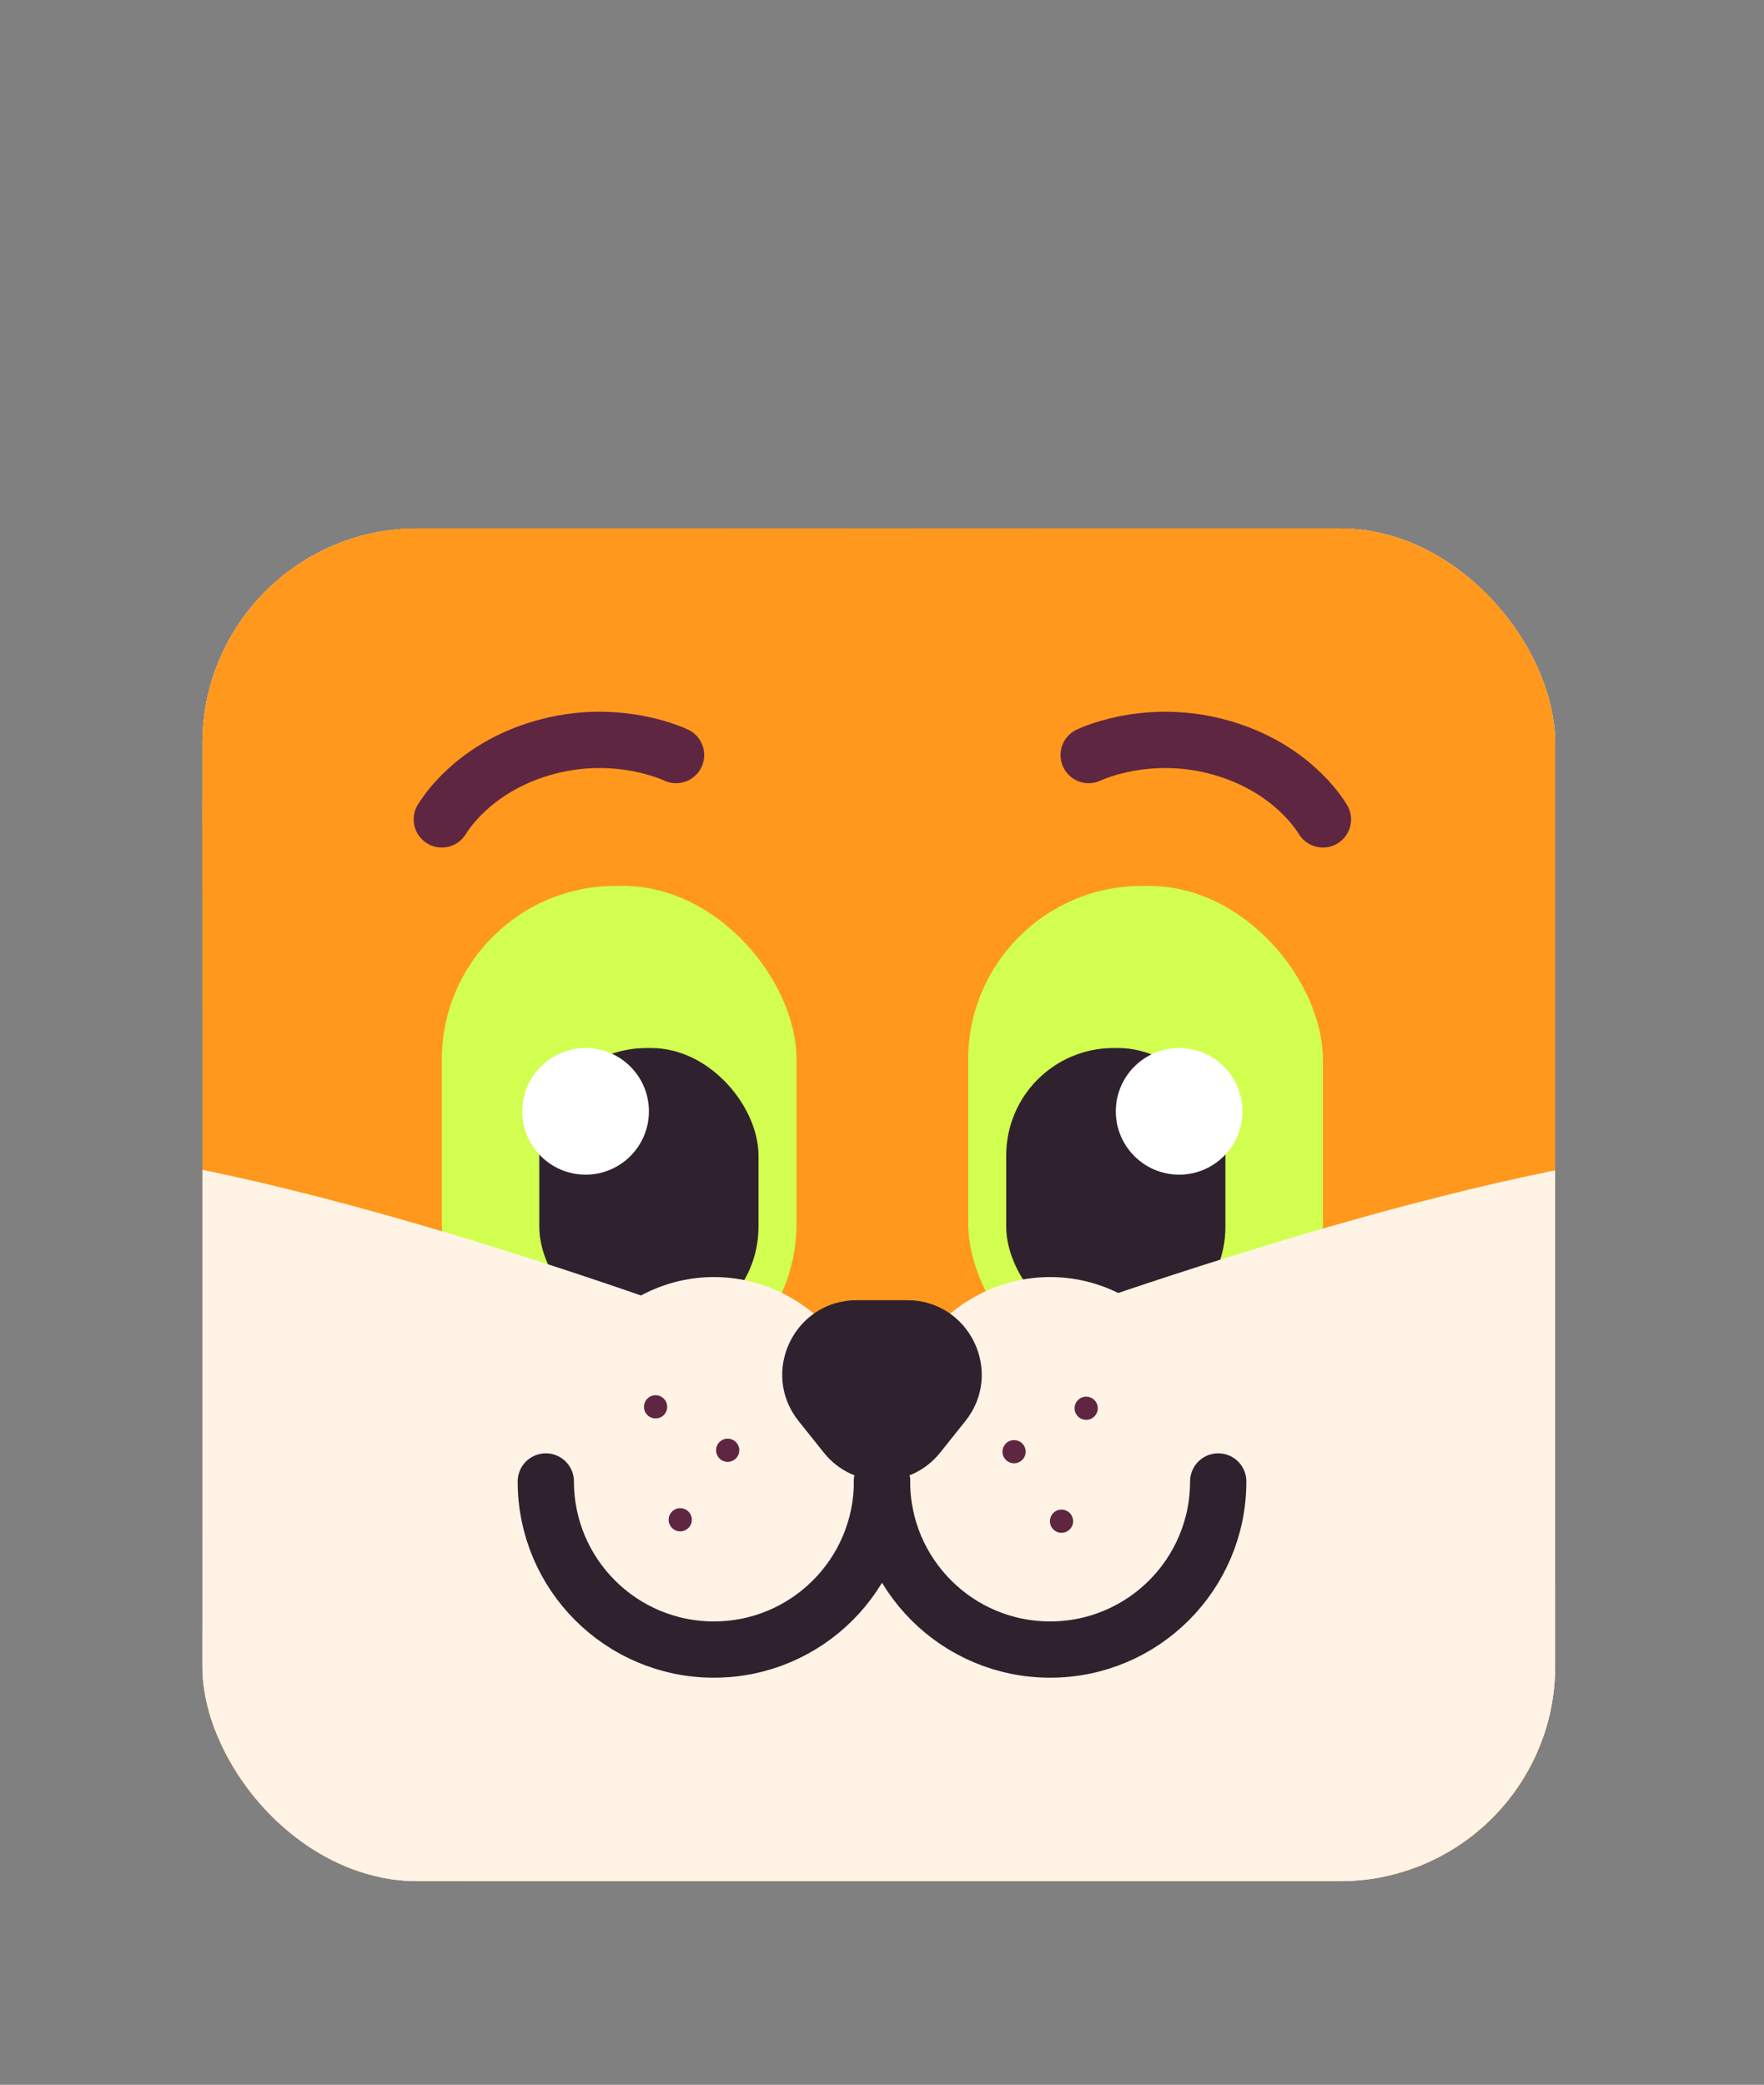 <?xml version="1.0" encoding="UTF-8"?>
<svg id="Layer_2" data-name="Layer 2" xmlns="http://www.w3.org/2000/svg" xmlns:xlink="http://www.w3.org/1999/xlink" viewBox="0 0 626.8 740.81">
  <rect x="0" y="0" width="626.8" height="740.81" fill="#808080" stroke="none"/>
  <defs>
    <style>
      .cls-1 {
        fill: #ff981c;
      }

      .cls-2 {
        fill: #fff;
      }

      .cls-3 {
        fill: #5f2641;
      }

      .cls-4, .cls-5, .cls-6, .cls-7 {
        fill: none;
      }

      .cls-5, .cls-6 {
        stroke-miterlimit: 10;
      }

      .cls-5, .cls-6, .cls-7 {
        stroke-linecap: round;
        stroke-width: 20px;
      }

      .cls-5, .cls-7 {
        stroke: #5f2641;
      }

      .cls-6 {
        stroke: #2f222e;
      }

      .cls-8 {
        fill: #ffeee9;
      }

      .cls-7 {
        stroke-linejoin: round;
      }

      .cls-9 {
        clip-path: url(#clippath);
      }

      .cls-10 {
        fill: #d2ff4f;
      }

      .cls-11 {
        fill: #fff3e5;
      }

      .cls-12 {
        fill: #2f222e;
      }
    </style>
    <clipPath id="clippath">
      <rect class="cls-4" x="71.93" y="187.78" width="480.66" height="480.66" rx="76.37" ry="76.37"/>
    </clipPath>
  </defs>
  <g id="avatar_square_round">
    <g id="avatar_rounded">
      <g class="cls-9">
        <rect class="cls-1" x="40.27" y="156.12" width="543.99" height="543.99"/>
        <g id="Head">
          <g>
            <path class="cls-1" d="M599.5,305.71c-43.36,74.65-137.78,100.74-210.89,58.28-73.11-42.47-97.22-137.41-53.87-212.06,19.9-34.26,80.04-73.58,139.27-106.09,29-15.92,57.78-30.2,81.53-41.47,28.16-13.35,60.38,5.36,62.73,36.43,2.01,26.6,3.89,59.24,4.4,92.84,1.01,67.13-3.42,138.06-23.17,172.07Z"/>
            <path class="cls-12" d="M622.67,133.63c-13.2,5.91-27.82,9.2-43.22,9.2-55.47,0-100.96-42.69-105.44-97,29-15.92,57.78-30.2,81.53-41.47,28.16-13.35,60.38,5.36,62.73,36.43,2.01,26.6,3.89,59.24,4.4,92.84Z"/>
            <path class="cls-8" d="M560.76,281.85c-30.48,52.47-96.85,70.82-148.24,40.97-51.39-29.85-68.34-96.59-37.87-149.06,22.76-39.18,120.36-87.76,168.35-109.86,13.24-6.1,28.51,2.77,29.78,17.3,4.58,52.63,10.74,161.48-12.02,200.66Z"/>
          </g>
          <g>
            <path class="cls-1" d="M25.49,305.71c43.36,74.65,137.78,100.74,210.89,58.28,73.11-42.47,97.22-137.41,53.87-212.06-19.9-34.26-80.04-73.58-139.27-106.09-29-15.92-57.78-30.2-81.53-41.47C41.29-8.98,9.07,9.73,6.72,40.8c-2.01,26.6-3.89,59.24-4.4,92.84-1.01,67.13,3.42,138.06,23.17,172.07Z"/>
            <path class="cls-12" d="M2.31,133.63c13.2,5.91,27.82,9.2,43.22,9.2,55.47,0,100.96-42.69,105.44-97-29-15.92-57.78-30.2-81.53-41.47C41.29-8.98,9.07,9.73,6.72,40.8c-2.01,26.6-3.89,59.24-4.4,92.84Z"/>
            <path class="cls-8" d="M64.22,281.85c30.48,52.47,96.85,70.82,148.24,40.97,51.39-29.85,68.34-96.59,37.87-149.06-22.76-39.18-120.36-87.76-168.35-109.86-13.24-6.1-28.51,2.77-29.78,17.3-4.58,52.63-10.74,161.48,12.02,200.66Z"/>
          </g>
          <rect class="cls-1" x="57.02" y="119.6" width="515.04" height="602.08" rx="252.21" ry="252.21"/>
          <g>
            <rect class="cls-10" x="344.01" y="314.79" width="126.05" height="181.49" rx="61.73" ry="61.73"/>
            <rect class="cls-12" x="357.54" y="372.4" width="77.88" height="101.65" rx="38.14" ry="38.14"/>
            <circle class="cls-2" cx="418.98" cy="394.9" r="22.5"/>
          </g>
          <g>
            <rect class="cls-10" x="156.99" y="314.79" width="126.05" height="181.49" rx="61.73" ry="61.73"/>
            <rect class="cls-12" x="191.64" y="372.4" width="77.88" height="101.65" rx="38.14" ry="38.14" transform="translate(461.15 846.45) rotate(180)"/>
            <circle class="cls-2" cx="208.08" cy="394.9" r="22.5"/>
          </g>
          <path class="cls-11" d="M587.58,409.8c22.58-3.13,41.94,16.08,38.91,38.68-20.68,154.1-153.57,273.94-313.09,273.94h0C153.91,722.42,21.04,602.64.32,448.6c-3.05-22.63,16.39-41.91,39-38.67,91.64,13.14,219.06,60.72,258.81,76.14,7.94,3.08,16.74,3.11,24.71.08,40.39-15.39,171.17-63.36,264.75-76.34Z"/>
          <ellipse class="cls-11" cx="253.67" cy="519.96" rx="59.73" ry="66.17"/>
          <ellipse class="cls-11" cx="373.14" cy="519.97" rx="59.73" ry="66.18"/>
          <path class="cls-6" d="M313.4,526.42c0,32.99-26.74,59.73-59.73,59.73s-59.73-26.74-59.73-59.73"/>
          <path class="cls-6" d="M432.87,526.42c0,32.99-26.74,59.73-59.73,59.73s-59.73-26.74-59.73-59.73"/>
          <path class="cls-12" d="M334.06,516.18l8.96-11.22c13.84-17.32,1.5-42.95-20.66-42.95h-17.93c-22.17,0-34.5,25.63-20.66,42.95l8.96,11.22c10.59,13.25,30.74,13.25,41.33,0Z"/>
          <circle class="cls-3" cx="232.95" cy="499.9" r="4.12"/>
          <circle class="cls-3" cx="258.57" cy="515.33" r="4.12"/>
          <circle class="cls-3" cx="241.71" cy="540.03" r="4.12"/>
          <circle class="cls-3" cx="385.95" cy="500.41" r="4.12"/>
          <circle class="cls-3" cx="360.33" cy="515.84" r="4.12"/>
          <circle class="cls-3" cx="377.19" cy="540.54" r="4.12"/>
          <ellipse class="cls-1" cx="335.28" cy="141.91" rx="70.9" ry="31.27"/>
          <path class="cls-1" d="M264.37,141.91c10.26-13.9,31.75-31.27,70.9-31.27"/>
          <path class="cls-5" d="M335.28,110.64c39.16,0,70.9,14,70.9,31.27s-31.75,31.27-70.9,31.27c-2.54,0-5.05-.06-7.52-.17"/>
          <ellipse class="cls-1" cx="327.75" cy="110.64" rx="70.9" ry="31.27" transform="translate(-11.41 178.7) rotate(-30)"/>
          <path class="cls-7" d="M156.99,291.16c1.54-2.49,11.01-17.28,33.29-24.6,26.52-8.71,47.93.8,49.94,1.74"/>
          <path class="cls-7" d="M470.07,291.16c-1.54-2.49-11.01-17.28-33.29-24.6-26.52-8.71-47.93.8-49.94,1.74"/>
        </g>
        <polygon class="cls-1" points="8.22 315.61 94.4 315.61 172.5 203.32 480.12 214.15 552.6 315.61 599.06 306.45 588.03 106.24 217.59 106.24 21.1 115.9 8.22 315.61"/>
        <polygon class="cls-11" points="40.27 564.75 251.41 650.62 472.07 607.68 600.86 537.12 621.85 715.04 388.31 740.81 83.91 740.81 .16 678 40.27 564.75"/>
      </g>
    </g>
  </g>
</svg>